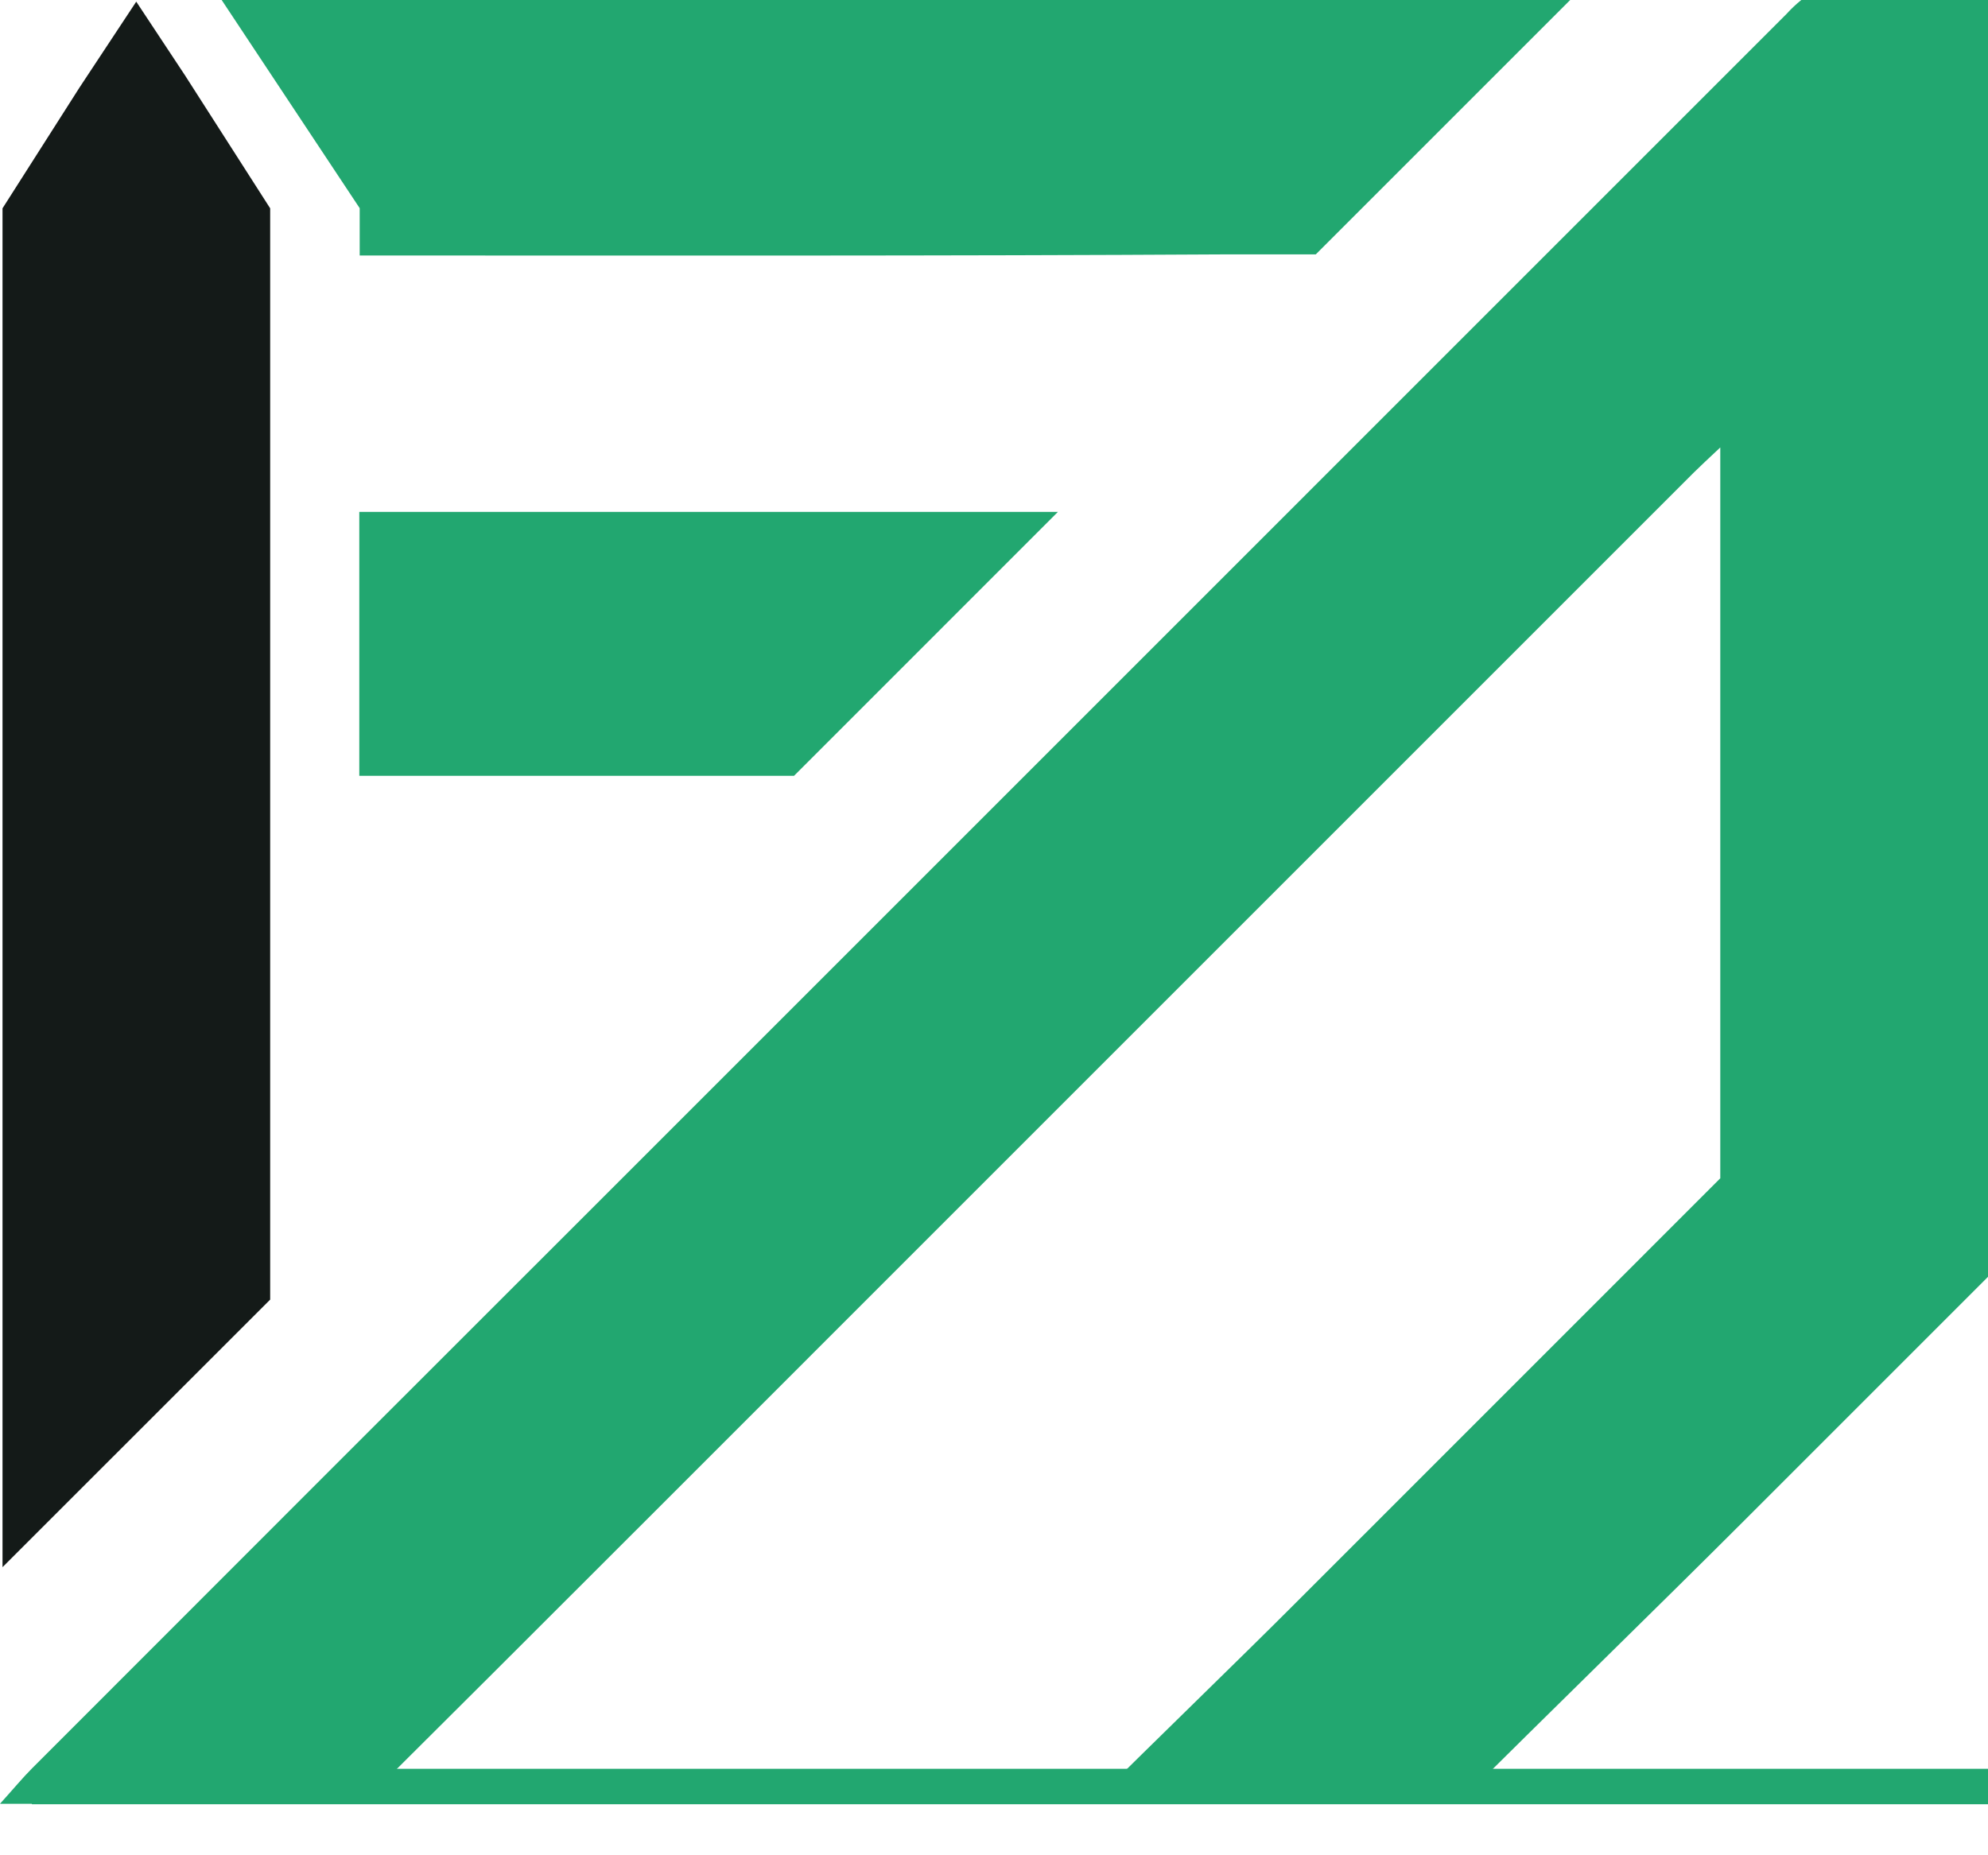 <svg fill="none" height="28" viewBox="0 0 30 28" width="30" xmlns="http://www.w3.org/2000/svg">
    <path
        d="M30 0V19.27L26.317 22.953C25.033 24.237 23.321 25.902 22.035 27.187C20.196 27.187 18.355 27.187 16.513 27.187C17.386 26.314 18.685 25.061 19.558 24.186L20.798 22.946L25.96 17.783V6.753C25.774 6.927 25.663 7.031 25.556 7.136L9.745 22.948L7.461 25.23L5.839 26.846C5.685 26.999 5.481 27.203 5.3 27.208C3.577 27.235 1.856 27.223 0 27.223C0.221 26.978 0.344 26.828 0.481 26.691C3.475 23.694 6.471 20.697 9.469 17.702L26.958 0.212C27.027 0.136 27.102 0.065 27.182 0H27.192H30Z"
        fill="#22A770" />
    <path d="M30 26.695H0.481V27.23H30V26.695Z" fill="#22A770" />
    <path
        d="M4.077 3.144V19.614L0.038 23.652V3.144L1.196 1.327L1.324 1.133L2.056 0.025L2.789 1.133L4.077 3.144Z"
        fill="#141A18" />
    <path d="M15.964 7.726L11.982 11.709H5.422V7.726H15.964Z" fill="#22A770" />
    <path
        d="M23.695 0L19.856 3.839H19.171H18.53C14.236 3.864 9.938 3.856 5.641 3.856H5.428V3.142L3.345 0H23.695Z"
        fill="#22A770" />
</svg>
